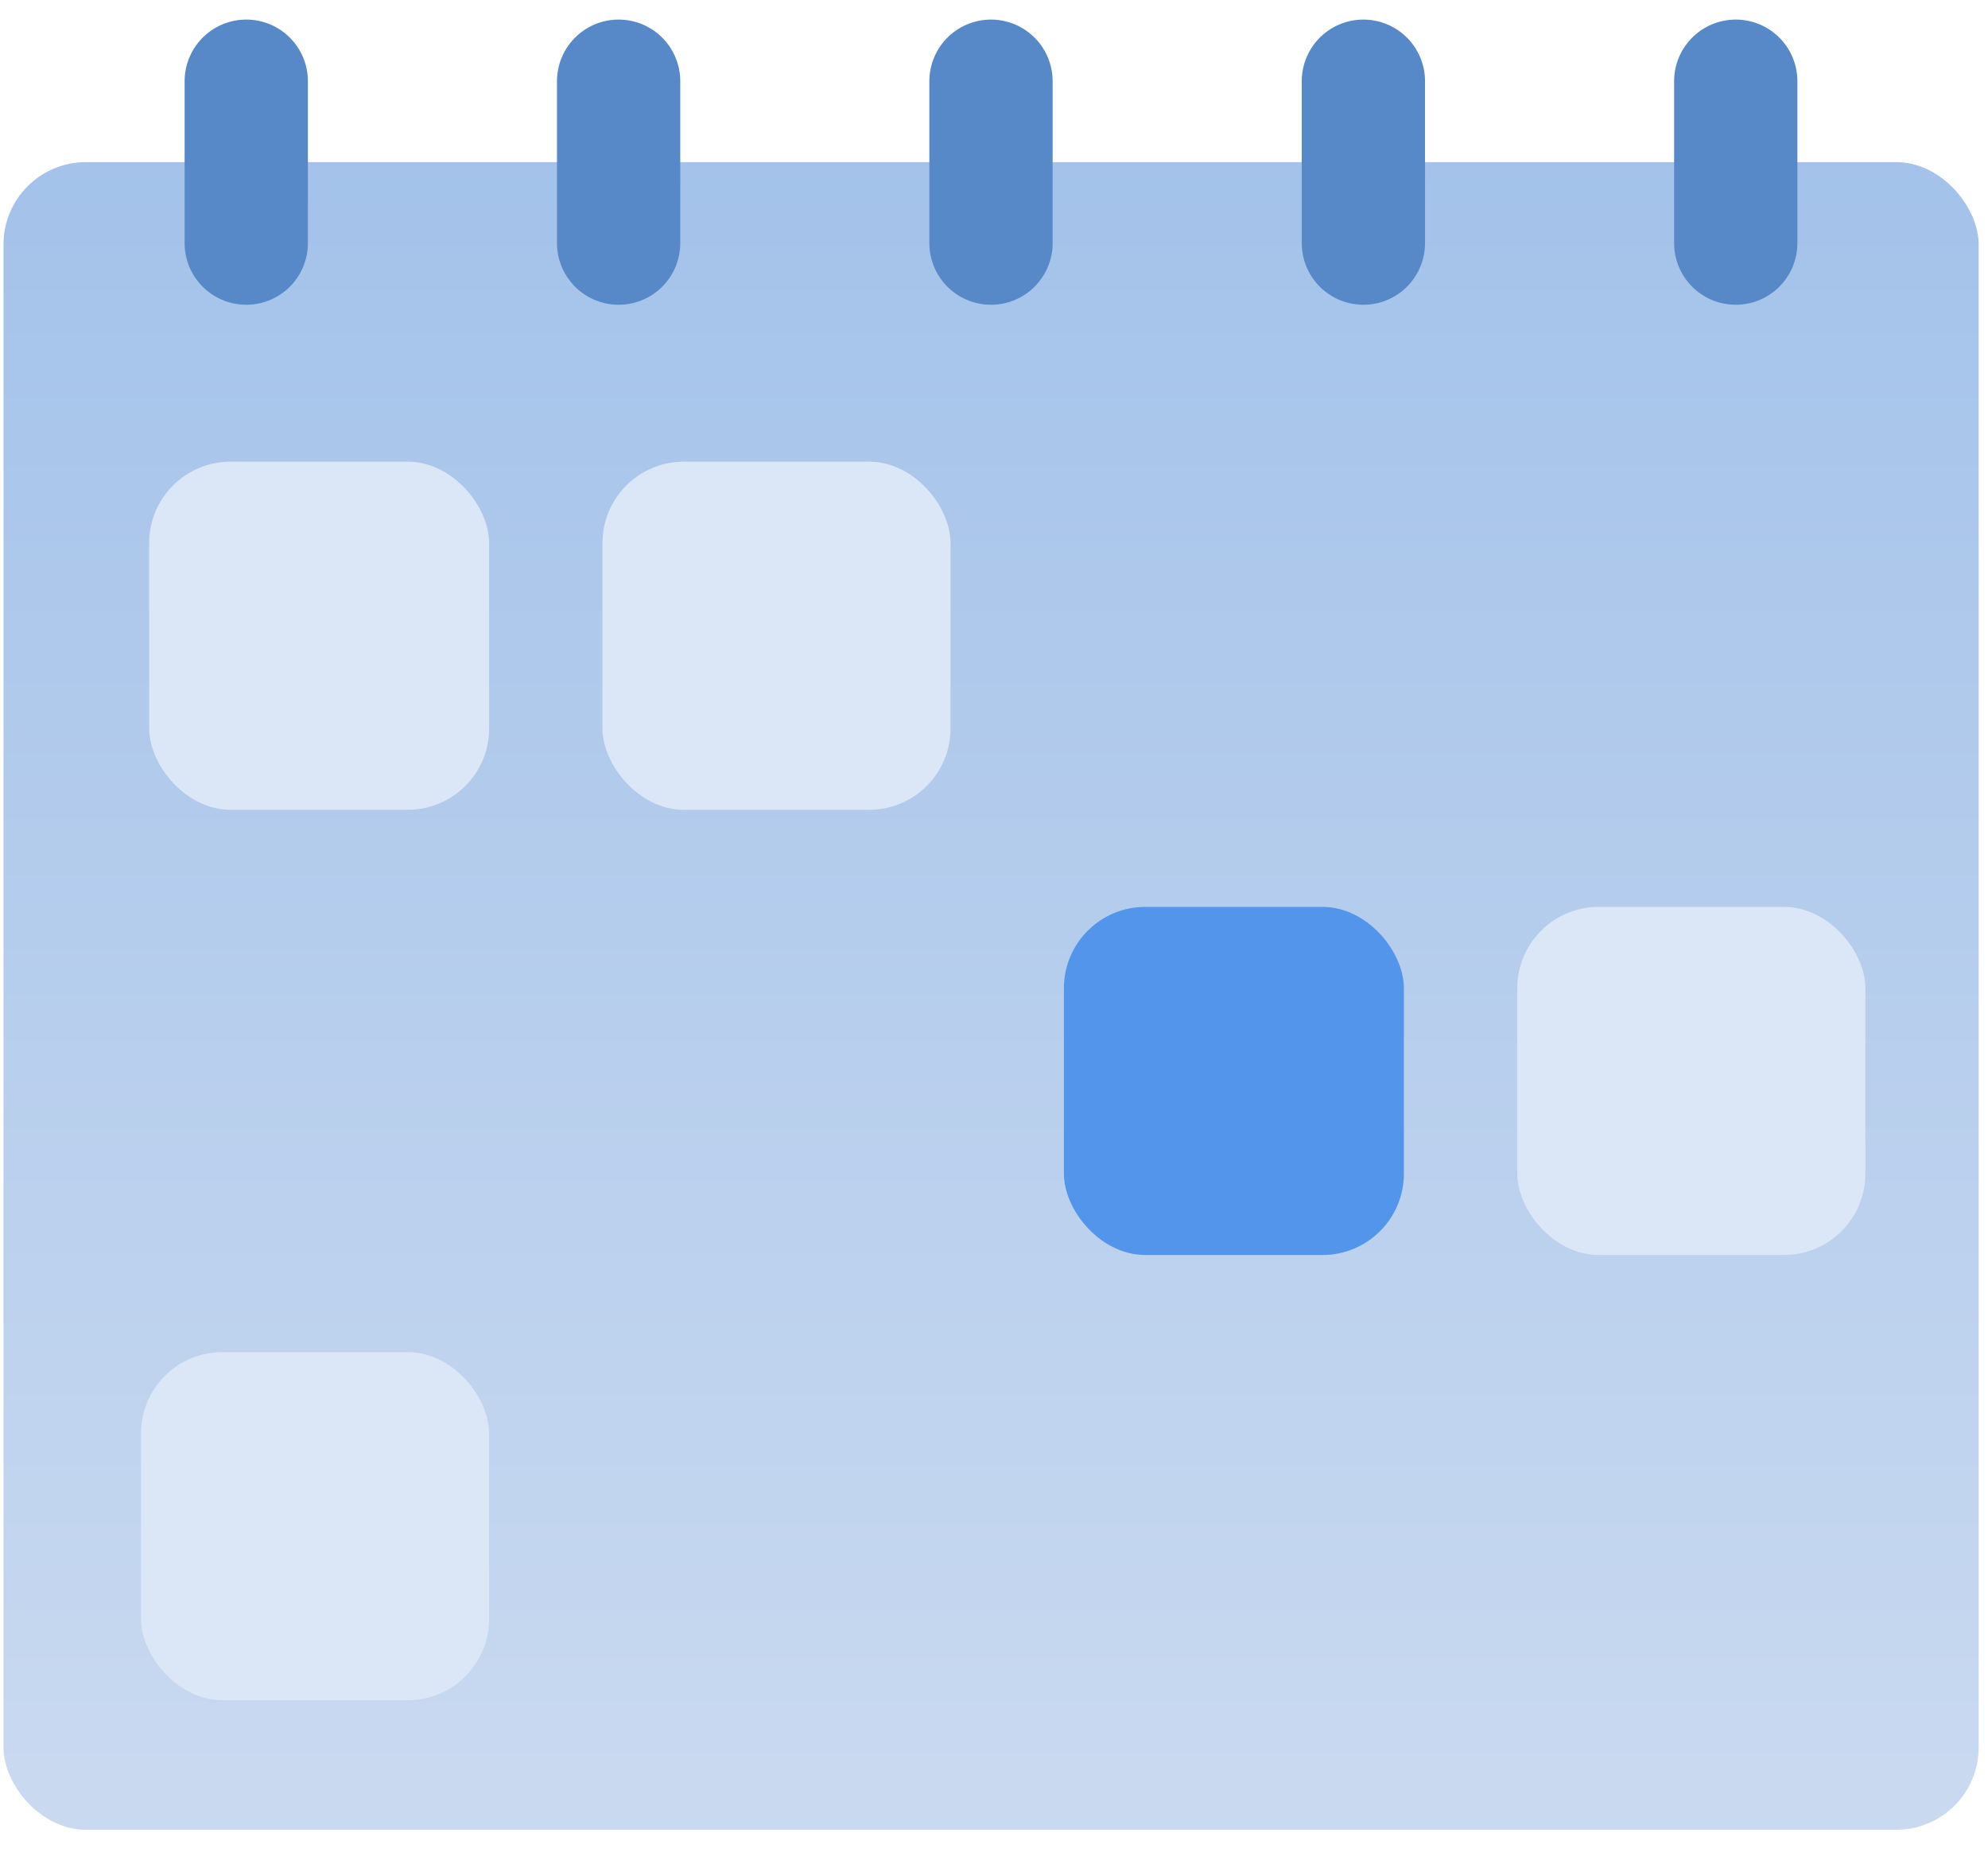 <svg width="62" height="58" viewBox="0 0 62 58" fill="none" xmlns="http://www.w3.org/2000/svg">
<rect opacity="0.9" x="0.109" y="5.057" width="61.6" height="52.007" rx="2.567" fill="url(#paint0_linear_691_5768)"/>
<rect x="4.652" y="14.398" width="10.603" height="10.856" rx="2.537" fill="#DBE7F6"/>
<rect x="18.789" y="14.398" width="10.856" height="10.856" rx="2.537" fill="#DBE7F6"/>
<rect x="33.18" y="28.283" width="10.603" height="10.856" rx="2.537" fill="#5395EB"/>
<rect x="47.32" y="28.283" width="10.856" height="10.856" rx="2.537" fill="#DBE7F6"/>
<rect x="4.398" y="42.168" width="10.856" height="10.856" rx="2.537" fill="#DBE7F6"/>
<path d="M7.68 2.533V7.582" stroke="#5789C8" stroke-width="3.845" stroke-linecap="round"/>
<path d="M19.293 2.533V7.582" stroke="#5789C8" stroke-width="3.845" stroke-linecap="round"/>
<path d="M30.906 2.533V7.582" stroke="#5789C8" stroke-width="3.845" stroke-linecap="round"/>
<path d="M42.52 2.533V7.582" stroke="#5789C8" stroke-width="3.845" stroke-linecap="round"/>
<path d="M54.133 2.533V7.582" stroke="#5789C8" stroke-width="3.845" stroke-linecap="round"/>
<defs>
<linearGradient id="paint0_linear_691_5768" x1="30.909" y1="5.057" x2="30.909" y2="57.063" gradientUnits="userSpaceOnUse">
<stop stop-color="#9ABCE8"/>
<stop offset="1" stop-color="#C4D6EF"/>
</linearGradient>
</defs>
</svg>
